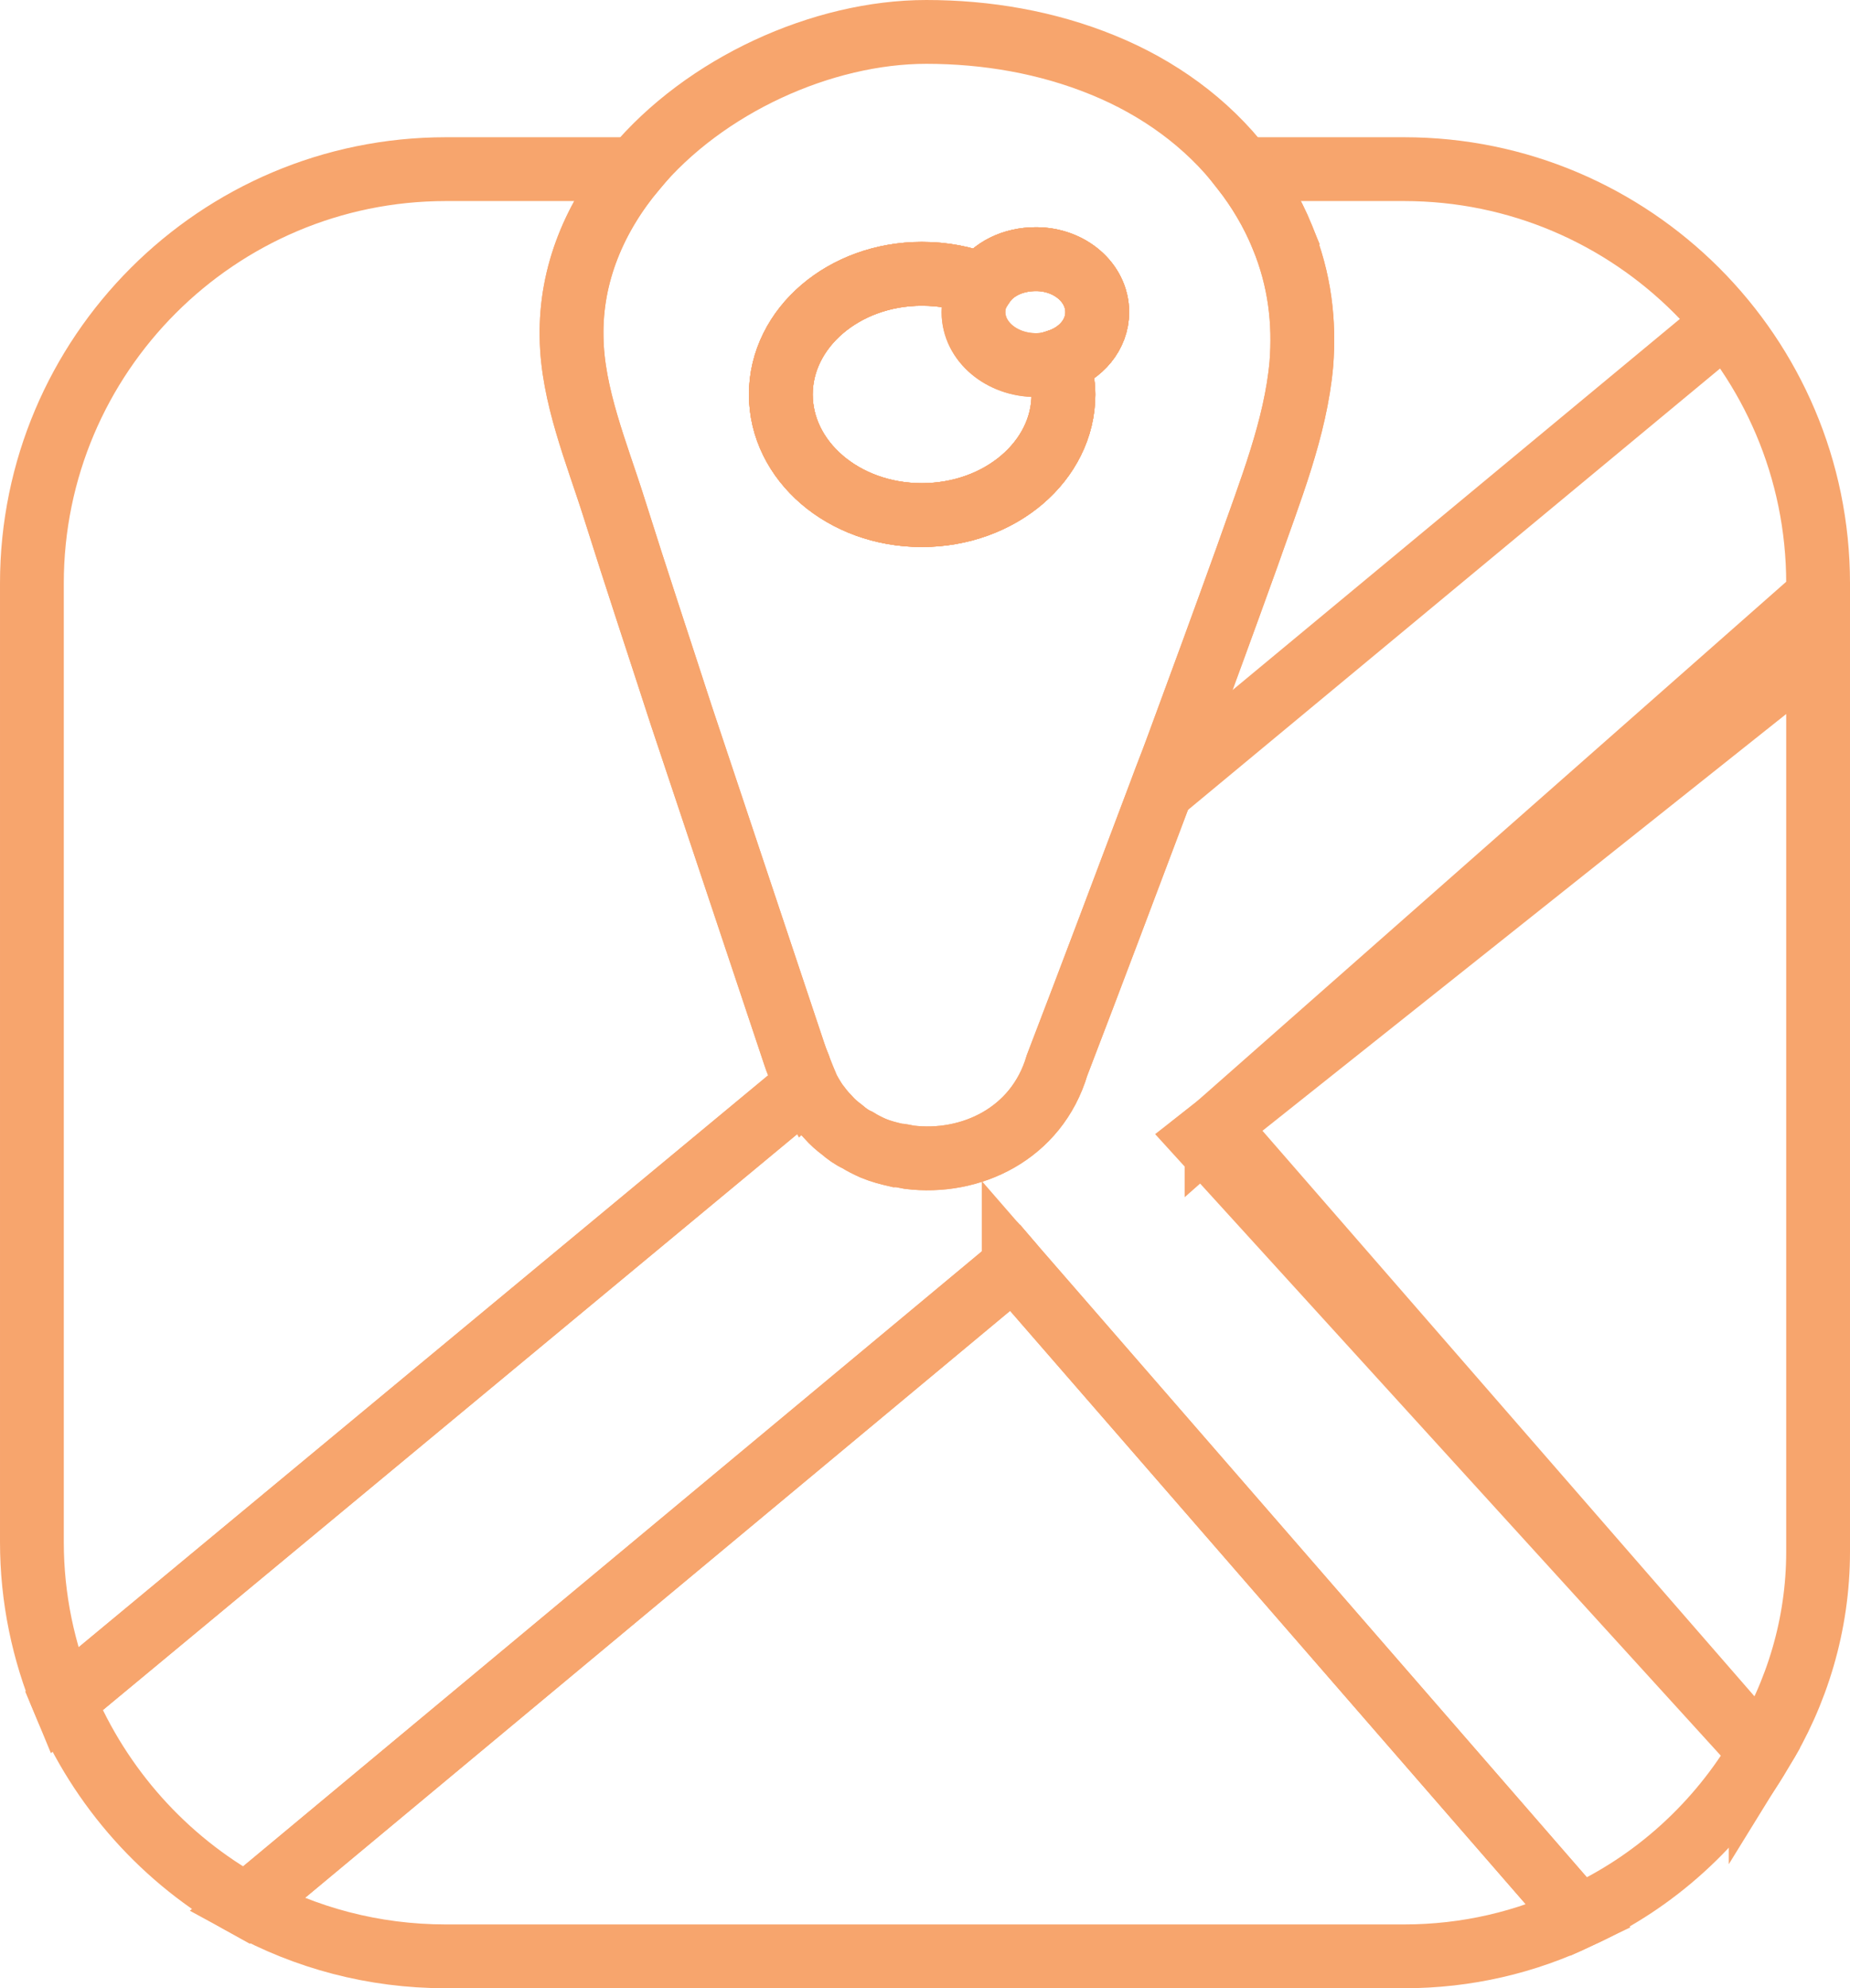 <?xml version="1.0" encoding="UTF-8"?>
<svg id="Layer_2" data-name="Layer 2" xmlns="http://www.w3.org/2000/svg" viewBox="0 0 29 31.15">
  <defs>
    <style>
      .cls-1 {
        fill: none;
        stroke: #f7a56d;
        stroke-miterlimit: 10;
      }
    </style>
  </defs>
  <g id="Layer_2-2" data-name="Layer 2">
    <g>
      <g>
        <path class="cls-1" d="m16.67,6.18c0,1.04-.99,1.89-2.22,1.89s-2.21-.85-2.21-1.89.99-1.89,2.21-1.89c.34,0,.66.06.95.18-.09.12-.14.26-.14.42,0,.46.44.83.98.83.12,0,.23-.02.34-.06.05.17.09.34.09.52Z"/>
        <path class="cls-1" d="m17.2,4.89c0,.35-.25.65-.62.77-.11.04-.22.06-.34.06-.54,0-.98-.37-.98-.83,0-.16.05-.3.14-.42.16-.25.47-.41.84-.41.53,0,.96.37.96.83Z"/>
      </g>
      <path class="cls-1" d="m16.58,5.66c.05.17.09.34.09.52,0,1.04-.99,1.89-2.22,1.89s-2.21-.85-2.21-1.89.99-1.89,2.21-1.89c.34,0,.66.06.95.18.16-.25.47-.41.84-.41.53,0,.96.37.96.83,0,.35-.25.65-.62.77Z"/>
      <path class="cls-1" d="m15.89,19.84l8.86,10.19c-.83.4-1.76.62-2.74.62H6.99c-1.14,0-2.2-.29-3.13-.8l12.03-10.01Z"/>
      <path class="cls-1" d="m19.07,17.65l-.23.18,8.76,9.62c-.66,1.13-1.66,2.04-2.85,2.58l-8.86-10.19L3.86,29.85c-1.28-.71-2.29-1.84-2.86-3.2l11.64-9.65c.04.1.1.19.15.27.06.08.12.16.19.23.07.08.14.14.22.2.07.06.15.12.24.16.08.05.16.09.25.13.12.05.24.08.37.11.06,0,.13.02.19.03.96.12,2-.36,2.32-1.44.55-1.43,1.09-2.87,1.63-4.3.08-.22.17-.44.25-.66.37-1,.74-2.01,1.1-3.01.36-1.03.76-2.01.85-3.02.05-.65-.02-1.31-.3-1.99-.16-.39-.37-.74-.62-1.06h2.53c3.58,0,6.49,2.91,6.49,6.49v.2l-9.43,8.31Z"/>
      <path class="cls-1" d="m27.6,27.45l-8.53-9.8,9.43-7.5v14.16c0,1.14-.33,2.22-.9,3.14Z"/>
      <path class="cls-1" d="m20.1,3.71c-.16-.39-.37-.74-.62-1.06-.56-.73-1.33-1.28-2.19-1.63-.88-.36-1.83-.52-2.77-.52-1.62,0-3.47.83-4.57,2.15-.62.74-1.01,1.64-.99,2.63.01.91.4,1.83.67,2.69.34,1.08.7,2.16,1.05,3.24.59,1.77,1.18,3.53,1.77,5.3.02.06.04.12.07.19.03.11.07.21.12.3.04.1.1.19.15.27.06.08.12.16.19.23.07.08.14.14.22.2.07.06.15.12.24.16.08.05.16.09.25.13.12.05.24.08.37.11.06,0,.13.02.19.03.96.12,2-.36,2.32-1.44.55-1.43,1.09-2.87,1.63-4.3.08-.22.17-.44.25-.66.37-1,.74-2.01,1.1-3.01.36-1.03.76-2.01.85-3.02.05-.65-.02-1.31-.3-1.99Zm-7.86,2.47c0-1.05.99-1.89,2.21-1.89.34,0,.66.06.95.18.16-.25.47-.41.84-.41.53,0,.96.37.96.83,0,.35-.25.65-.62.77.05.17.09.34.09.52,0,1.04-.99,1.89-2.22,1.89s-2.21-.85-2.21-1.89Z"/>
      <path class="cls-1" d="m16.58,5.66c.05.17.09.34.09.52,0,1.04-.99,1.89-2.22,1.89s-2.21-.85-2.21-1.89.99-1.89,2.21-1.89c.34,0,.66.06.95.18.16-.25.47-.41.84-.41.53,0,.96.37.96.83,0,.35-.25.65-.62.77Z"/>
      <line class="cls-1" x1="27.04" y1="5.06" x2="18.2" y2="12.39"/>
      <path class="cls-1" d="m12.64,17L1,26.65c-.32-.77-.5-1.61-.5-2.49v-15.02C.5,5.56,3.41,2.65,6.99,2.65h2.96c-.62.74-1.01,1.64-.99,2.63.01.91.4,1.83.67,2.69.34,1.08.7,2.16,1.05,3.24.59,1.77,1.18,3.53,1.77,5.3.02.06.04.12.07.19.03.11.07.21.12.3Z"/>
      <line class="cls-1" x1="15.89" y1="19.84" x2="15.61" y2="19.51"/>
    </g>
  </g>
</svg>